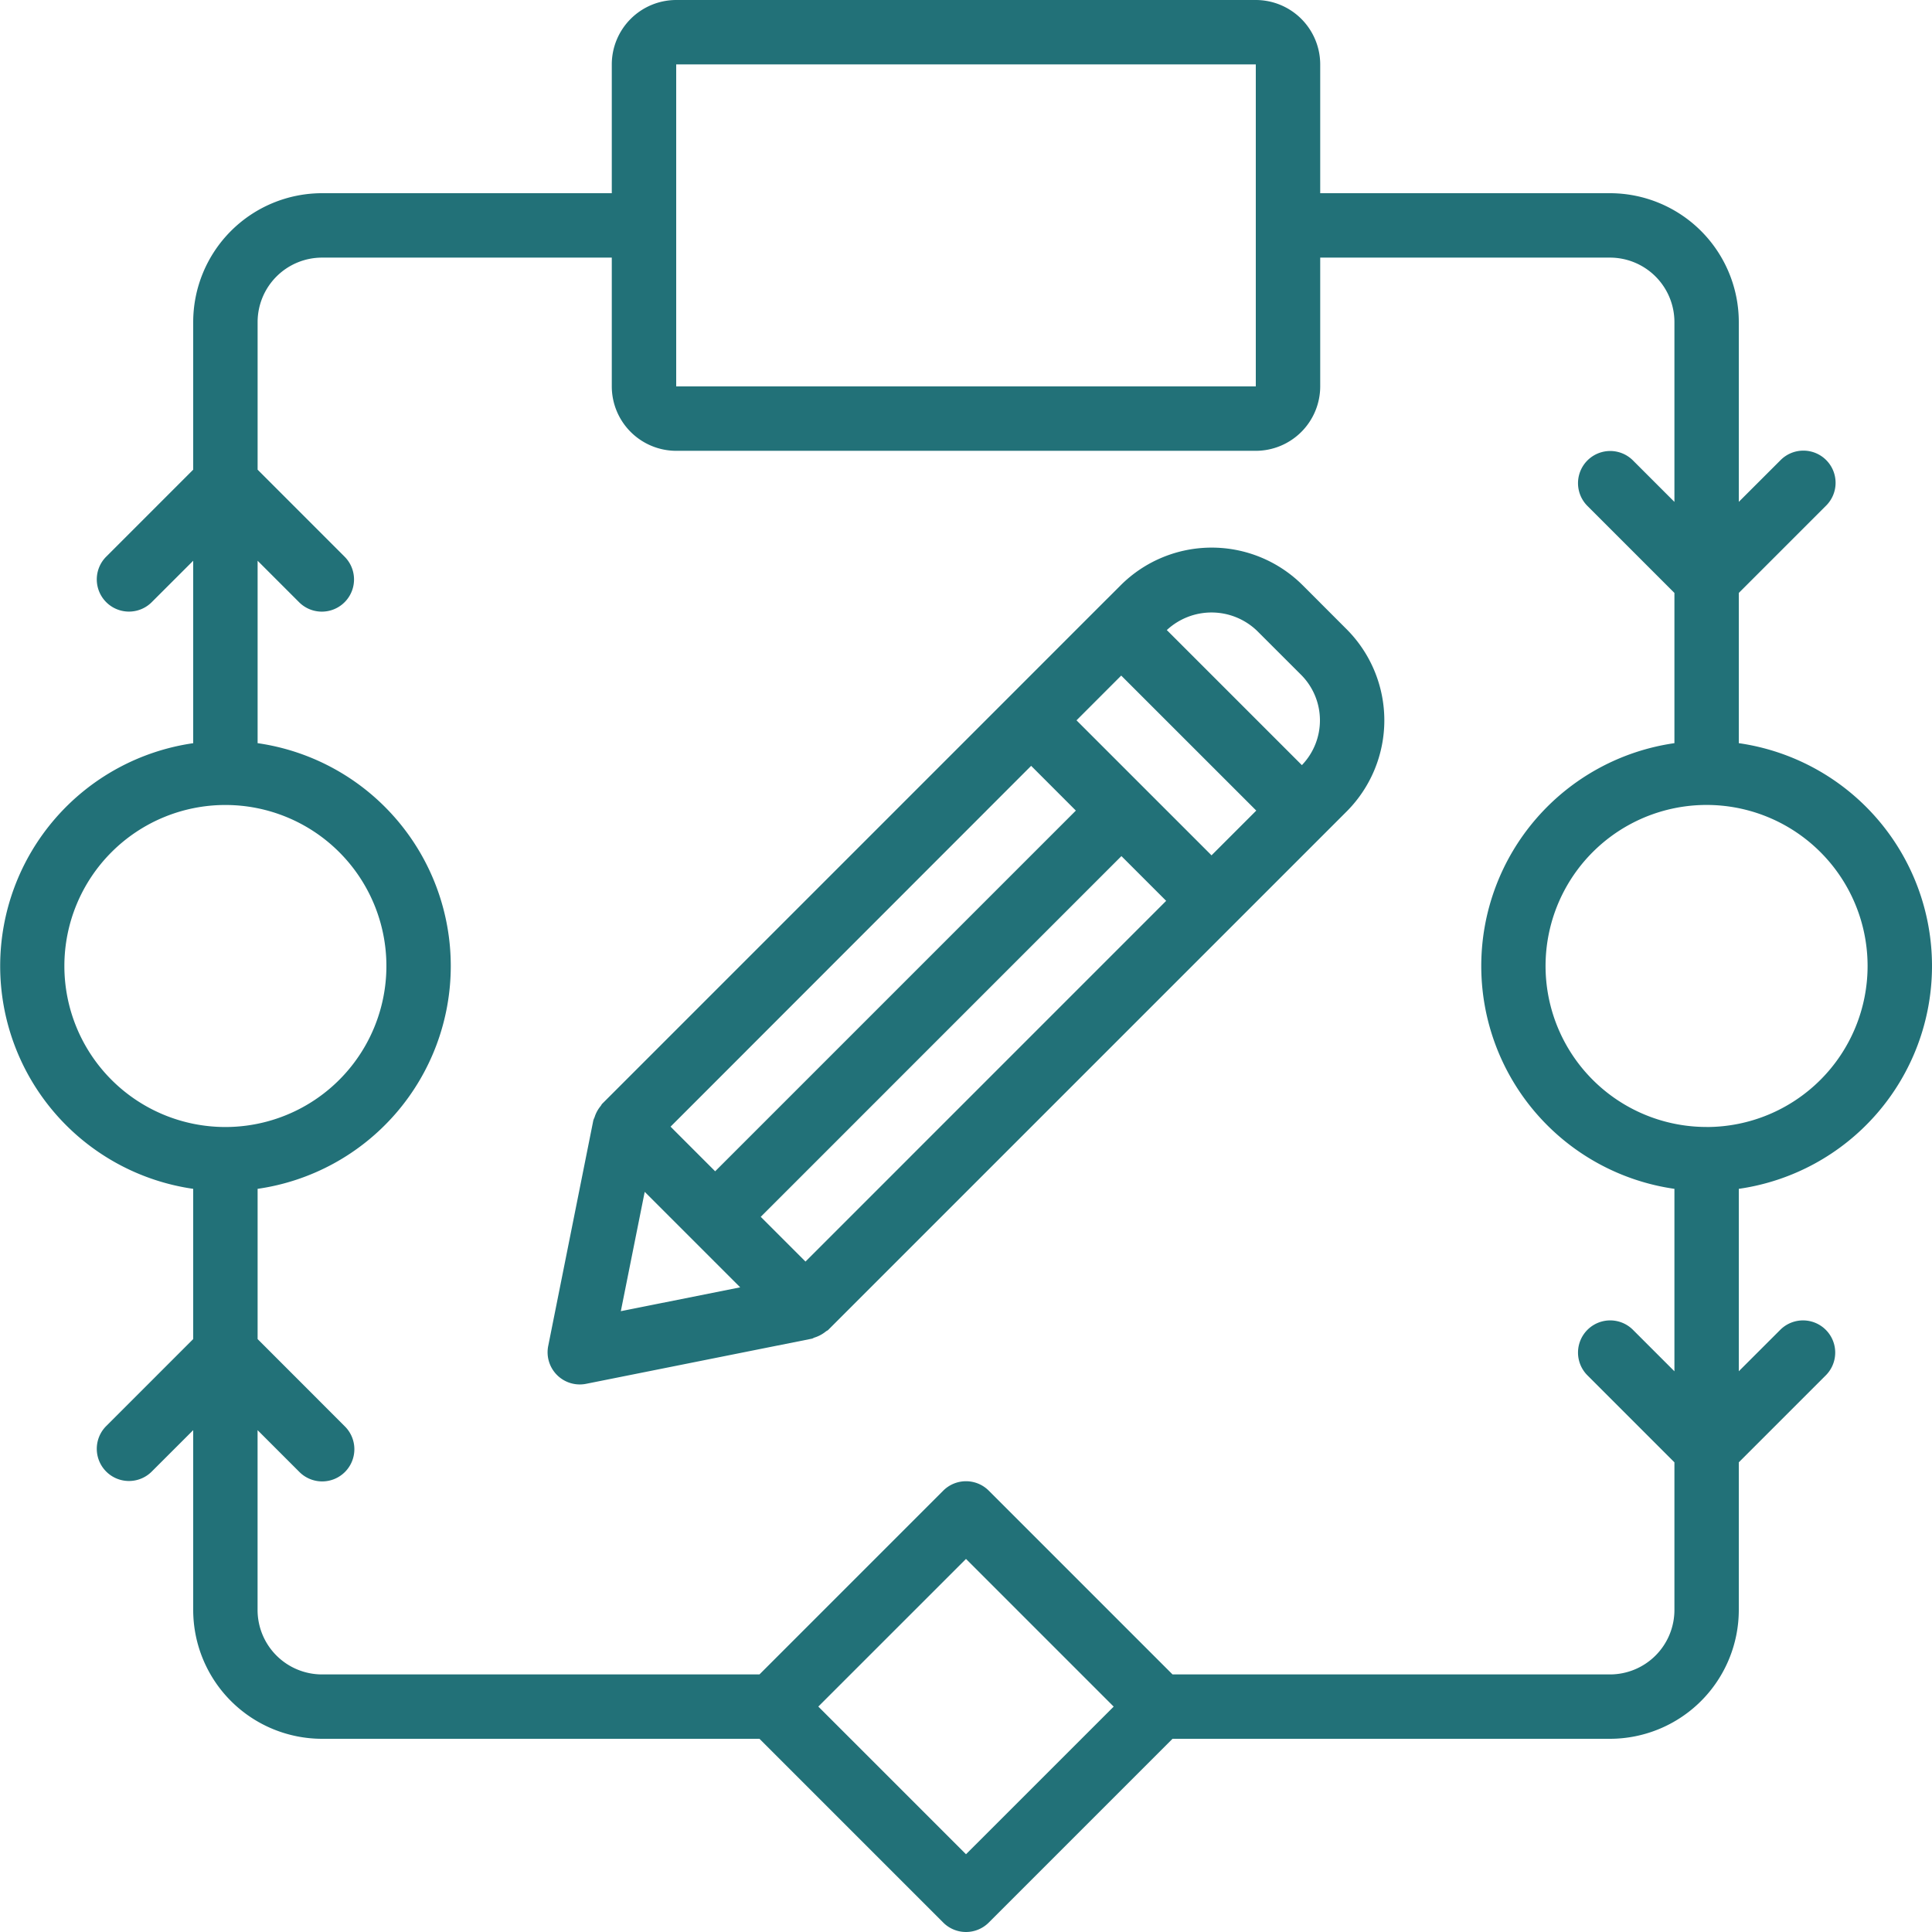 <svg xmlns="http://www.w3.org/2000/svg" width="50" height="50" viewBox="0 0 50 50"><defs><style>.a{fill:#227178;}</style></defs><path class="a" d="M50,25a5.826,5.826,0,0,0-5-5.767V15.345l2.256-2.256a.833.833,0,1,0-1.178-1.178L45,12.988V8.333A3.337,3.337,0,0,0,41.667,5h-7.5V1.667A1.669,1.669,0,0,0,32.5,0h-15a1.669,1.669,0,0,0-1.667,1.667V5h-7.5A3.337,3.337,0,0,0,5,8.333v3.822L2.744,14.411a.833.833,0,0,0,1.178,1.178L5,14.512v4.722A5.826,5.826,0,0,0,5,30.767v3.888L2.744,36.911a.833.833,0,0,0,1.178,1.178L5,37.012v4.655A3.337,3.337,0,0,0,8.333,45H19.655l4.756,4.756a.833.833,0,0,0,1.178,0L30.345,45H41.667A3.337,3.337,0,0,0,45,41.667V37.845l2.256-2.256a.833.833,0,0,0-1.178-1.178L45,35.488V30.767A5.826,5.826,0,0,0,50,25ZM17.5,1.667h15V10h-15ZM5.833,29.167A4.167,4.167,0,1,1,10,25,4.167,4.167,0,0,1,5.833,29.167ZM25,47.988l-3.822-3.822L25,40.345l3.822,3.822Zm18.333-12.5-1.077-1.077a.833.833,0,0,0-1.178,1.178l2.256,2.256v3.822a1.669,1.669,0,0,1-1.667,1.667H30.345l-4.756-4.756a.833.833,0,0,0-1.178,0l-4.756,4.756H8.333a1.669,1.669,0,0,1-1.667-1.667V37.012l1.078,1.078a.833.833,0,1,0,1.178-1.178L6.667,34.655V30.767a5.826,5.826,0,0,0,0-11.534V14.512l1.078,1.078a.833.833,0,0,0,1.178-1.178L6.667,12.155V8.333A1.669,1.669,0,0,1,8.333,6.667h7.5V10A1.669,1.669,0,0,0,17.5,11.667h15A1.669,1.669,0,0,0,34.167,10V6.667h7.5a1.669,1.669,0,0,1,1.667,1.667v4.655l-1.078-1.078a.833.833,0,0,0-1.178,1.178l2.256,2.256v3.888a5.826,5.826,0,0,0,0,11.534v4.721Zm.833-6.322A4.167,4.167,0,1,1,48.333,25,4.167,4.167,0,0,1,44.167,29.167Z"/><path class="a" d="M164.661,146.09a3.333,3.333,0,0,0-4.713,0l-.569.568h0l-2.335,2.336L146.53,159.508c-.017.017-.024.041-.04.059a.851.851,0,0,0-.157.291.749.749,0,0,0-.031.075l-1.168,5.841a.833.833,0,0,0,.981.981l5.841-1.168c.026-.005.045-.022.069-.029a.883.883,0,0,0,.293-.157c.02-.017.045-.023.063-.042l10.513-10.513,2.335-2.335h0l.569-.569a3.338,3.338,0,0,0,0-4.714Zm-7.029,4.672,1.157,1.158-9.335,9.335L148.3,160.1Zm-10.619,14.113.618-3.088,2.471,2.471Zm4.779-1.284-1.158-1.158,9.334-9.335,1.158,1.158ZM162.3,153.078l-1.747-1.747-1.747-1.747,1.157-1.158,3.143,3.142.352.352Zm2.337-2.336-3.494-3.494a1.7,1.7,0,0,1,2.336.02h0l1.138,1.137A1.669,1.669,0,0,1,164.641,150.741Z" transform="translate(-130.946 -130.942)"/></svg>